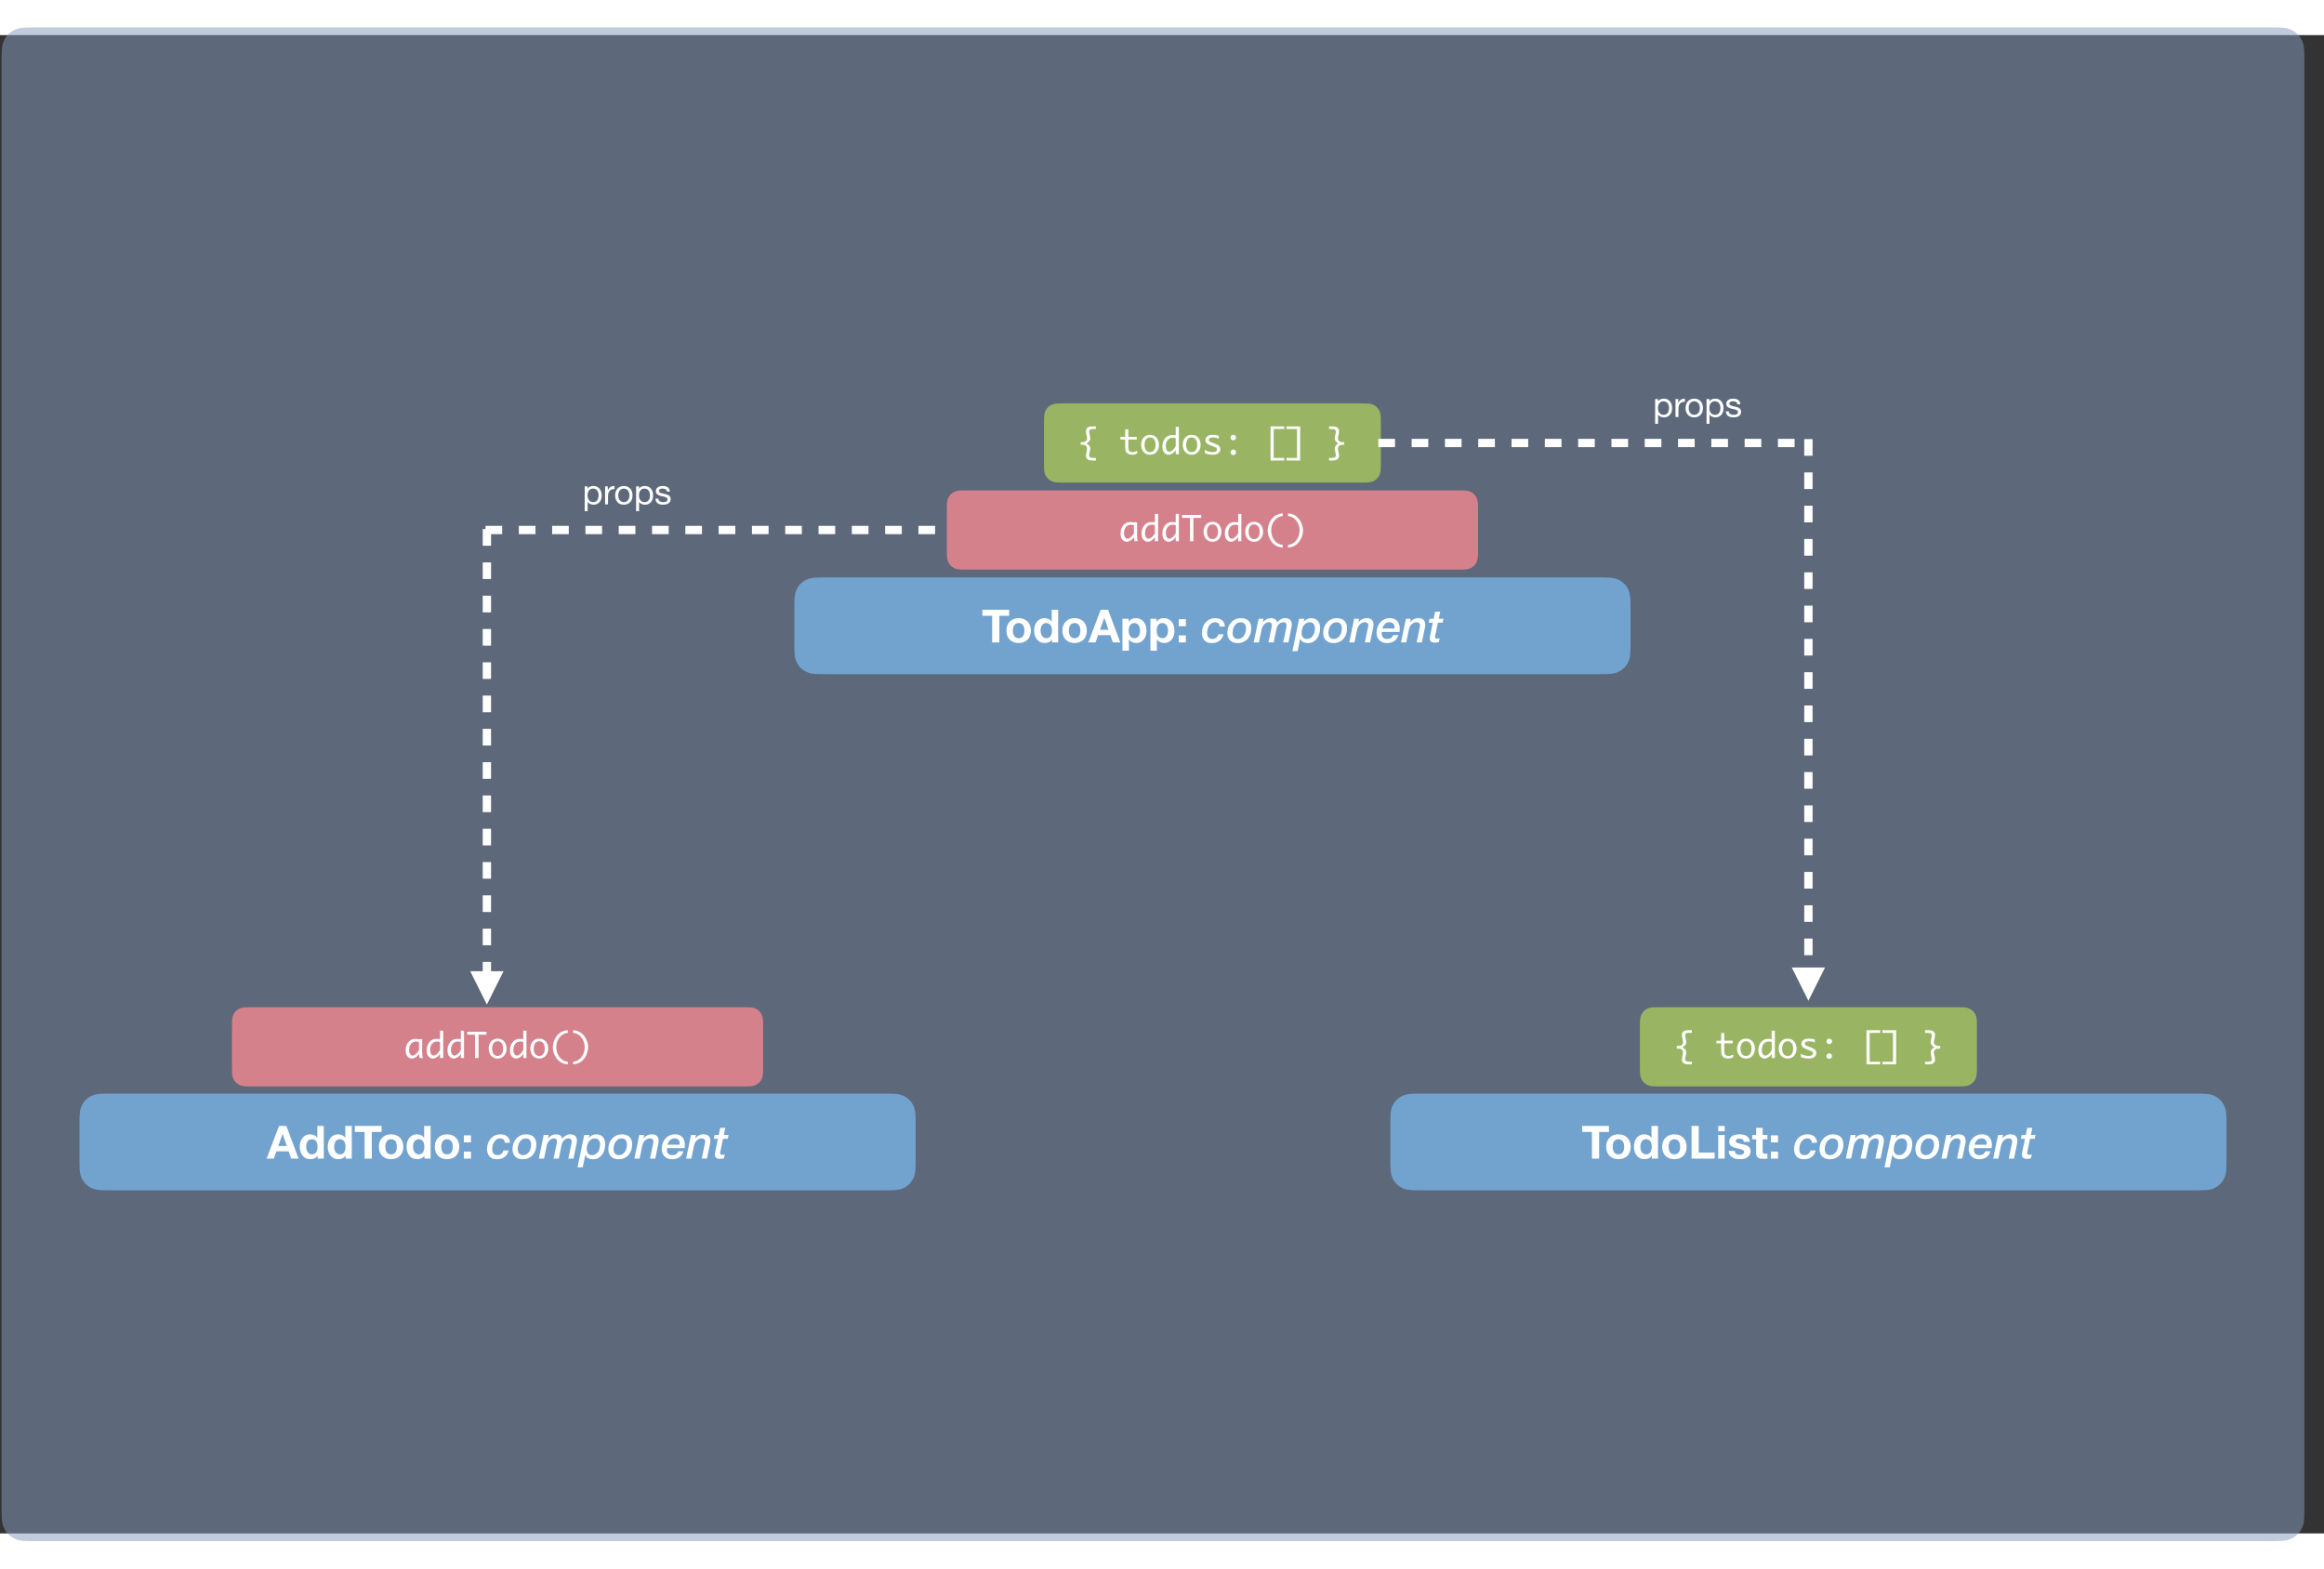 <svg xmlns="http://www.w3.org/2000/svg" xmlns:xlink="http://www.w3.org/1999/xlink" width="1600" height="1080" viewBox="0 0 1675 1080"><rect x="0" y="0" width="1675" height="1080" fill="#333333" stroke="none"/><defs><g><symbol overflow="visible" id="glyph0-0"><path style="stroke:none" d="M12.906-20.031h-9.25V-3.141h9.25zm3-3V-.094H.562v-22.938zm0 0"/></symbol><symbol overflow="visible" id="glyph0-1"><path style="stroke:none" d="M8.219-9.109 11.281-17.75h.078l2.969 8.641zm.5-14.453L-.203.0h5.219l1.844-5.25h8.812L17.453.0H22.844l-8.812-23.562zm0 0"/></symbol><symbol overflow="visible" id="glyph0-2"><path style="stroke:none" d="M13.891-8.578C13.891-7.879 13.82-7.195 13.688-6.531 13.562-5.875 13.34-5.285 13.031-4.766 12.727-4.254 12.316-3.84 11.797-3.531 11.273-3.219 10.629-3.062 9.859-3.062 9.141-3.062 8.52-3.223 8-3.547 7.488-3.867 7.059-4.285 6.719-4.797 6.375-5.316 6.121-5.906 5.969-6.562 5.812-7.227 5.734-7.891 5.734-8.547 5.734-9.254 5.805-9.93 5.953-10.578 6.098-11.223 6.328-11.797 6.641-12.297 6.961-12.805 7.391-13.211 7.922-13.516 8.449-13.824 9.098-13.984 9.859-13.984 10.629-13.984 11.27-13.824 11.781-13.516 12.289-13.211 12.703-12.809 13.016-12.312 13.336-11.82 13.562-11.254 13.688-10.609 13.82-9.961 13.891-9.285 13.891-8.578zm.062 6.406V0H18.406V-23.562H13.734v8.578H13.656C13.133-15.816 12.414-16.445 11.5-16.875 10.582-17.301 9.617-17.516 8.609-17.516 7.359-17.516 6.258-17.262 5.312-16.766 4.363-16.273 3.574-15.621 2.953-14.812 2.328-14 1.852-13.055 1.531-11.984 1.219-10.922 1.062-9.816 1.062-8.672c0 1.188.156 2.336.469 3.438C1.852-4.141 2.328-3.168 2.953-2.328 3.574-1.484 4.375-.809 5.344-.312 6.309.176 7.438.422 8.719.422 9.832.422 10.832.215 11.719-.188 12.613-.59 13.336-1.254 13.891-2.172zm0 0"/></symbol><symbol overflow="visible" id="glyph0-3"><path style="stroke:none" d="M7.484-19.203V0h5.188V-19.203h7.062V-23.562H.422v4.359zm0 0"/></symbol><symbol overflow="visible" id="glyph0-4"><path style="stroke:none" d="M5.938-8.516C5.938-9.191 6.004-9.859 6.141-10.516 6.273-11.18 6.5-11.766 6.812-12.266 7.133-12.773 7.555-13.188 8.078-13.5 8.605-13.82 9.27-13.984 10.062-13.984 10.852-13.984 11.52-13.82 12.062-13.5 12.602-13.188 13.031-12.773 13.344-12.266c.32.5.547 1.086.672 1.75C14.148-9.859 14.219-9.191 14.219-8.516 14.219-7.828 14.148-7.16 14.016-6.516 13.891-5.867 13.664-5.285 13.344-4.766 13.031-4.254 12.602-3.84 12.062-3.531 11.52-3.219 10.852-3.062 10.062-3.062 9.27-3.062 8.605-3.219 8.078-3.531 7.555-3.84 7.133-4.254 6.812-4.766 6.5-5.285 6.273-5.867 6.141-6.516 6.004-7.16 5.938-7.828 5.938-8.516zm-4.688.0C1.25-7.148 1.457-5.914 1.875-4.812 2.301-3.719 2.895-2.777 3.656-2 4.426-1.219 5.348-.617 6.422-.203 7.504.211 8.719.422 10.062.422 11.402.422 12.617.211 13.703-.203 14.793-.617 15.727-1.219 16.5-2 17.27-2.777 17.863-3.719 18.281-4.812 18.695-5.914 18.906-7.148 18.906-8.516 18.906-9.879 18.695-11.113 18.281-12.219 17.863-13.332 17.27-14.281 16.5-15.062 15.727-15.84 14.793-16.445 13.703-16.875 12.617-17.301 11.402-17.516 10.062-17.516 8.719-17.516 7.504-17.301 6.422-16.875 5.348-16.445 4.426-15.84 3.656-15.062 2.895-14.281 2.301-13.332 1.875-12.219 1.457-11.113 1.25-9.879 1.25-8.516zm0 0"/></symbol><symbol overflow="visible" id="glyph0-5"><path style="stroke:none" d="M7.188-11.688v-5.078H2.016V-11.688zM2.016-5.078V0H7.188V-5.078zm0 0"/></symbol><symbol overflow="visible" id="glyph0-6"><path style="stroke:none"/></symbol><symbol overflow="visible" id="glyph0-7"><path style="stroke:none" d="M10.391-3.062C9.641-3.062 8.996-3.219 8.469-3.531 7.945-3.84 7.523-4.242 7.203-4.734 6.891-5.23 6.66-5.812 6.516-6.469 6.367-7.121 6.297-7.797 6.297-8.484 6.297-9.18 6.363-9.859 6.5-10.516 6.633-11.18 6.859-11.766 7.172-12.266 7.492-12.773 7.91-13.188 8.422-13.5 8.941-13.82 9.586-13.984 10.359-13.984 11.105-13.984 11.738-13.82 12.25-13.5 12.77-13.188 13.195-12.77 13.531-12.25 13.863-11.738 14.098-11.148 14.234-10.484 14.379-9.828 14.453-9.16 14.453-8.484 14.453-7.797 14.383-7.121 14.25-6.469 14.125-5.812 13.898-5.23 13.578-4.734 13.254-4.242 12.832-3.84 12.312-3.531 11.801-3.219 11.16-3.062 10.391-3.062zm-8.609-14V5.969h4.688V-2.109h.062C7.102-1.273 7.832-.645 8.719-.219 9.613.207 10.594.422 11.656.422 12.902.422 13.992.18 14.922-.297 15.855-.773 16.641-1.422 17.266-2.234 17.898-3.055 18.367-3.992 18.672-5.047 18.98-6.105 19.141-7.207 19.141-8.344 19.141-9.551 18.98-10.711 18.672-11.828 18.367-12.941 17.895-13.914 17.25-14.75 16.613-15.582 15.809-16.25 14.844-16.75 13.875-17.258 12.723-17.516 11.391-17.516 10.328-17.516 9.352-17.305 8.469-16.891 7.594-16.473 6.867-15.805 6.297-14.891h-.062V-17.062zm0 0"/></symbol><symbol overflow="visible" id="glyph0-8"><path style="stroke:none" d="M2.281-23.562V0H18.938V-4.359H7.453V-23.562zm0 0"/></symbol><symbol overflow="visible" id="glyph0-9"><path style="stroke:none" d="M6.594-19.703V-23.562H1.906v3.859zM1.906-17.062V0h4.688V-17.062zm0 0"/></symbol><symbol overflow="visible" id="glyph0-10"><path style="stroke:none" d="M5.406-5.547H.953C.992-4.398 1.25-3.445 1.719-2.688 2.195-1.926 2.805-1.316 3.547-.859 4.285-.398 5.125-.07 6.062.125 7.008.32 7.977.422 8.969.422 9.934.422 10.891.324 11.828.141 12.762-.035 13.594-.352 14.312-.812 15.039-1.277 15.629-1.895 16.078-2.656 16.535-3.414 16.766-4.359 16.766-5.484 16.766-6.273 16.605-6.938 16.297-7.469 15.992-8.008 15.586-8.461 15.078-8.828 14.578-9.191 13.996-9.484 13.344-9.703 12.695-9.918 12.035-10.109 11.359-10.266 10.691-10.418 10.039-10.562 9.406-10.688 8.77-10.82 8.199-10.973 7.703-11.141 7.211-11.305 6.809-11.52 6.5-11.781 6.188-12.039 6.031-12.379 6.031-12.797 6.031-13.148 6.117-13.43 6.297-13.641 6.473-13.848 6.688-14.004 6.938-14.109 7.195-14.223 7.477-14.297 7.781-14.328 8.09-14.367 8.379-14.391 8.641-14.391 9.48-14.391 10.211-14.227 10.828-13.906 11.441-13.594 11.781-12.98 11.844-12.078h4.453C16.211-13.129 15.941-14 15.484-14.688 15.035-15.383 14.465-15.941 13.781-16.359 13.102-16.785 12.324-17.082 11.453-17.25 10.586-17.426 9.695-17.516 8.781-17.516 7.852-17.516 6.945-17.43 6.062-17.266 5.188-17.109 4.395-16.824 3.688-16.422 2.988-16.016 2.426-15.457 2-14.75 1.57-14.039 1.359-13.137 1.359-12.047 1.359-11.297 1.508-10.66 1.812-10.141 2.121-9.629 2.531-9.199 3.031-8.859 3.539-8.516 4.117-8.238 4.766-8.031 5.41-7.82 6.078-7.637 6.766-7.484 8.43-7.141 9.734-6.789 10.672-6.438 11.605-6.082 12.078-5.551 12.078-4.844 12.078-4.426 11.977-4.082 11.781-3.812 11.582-3.539 11.332-3.32 11.031-3.156 10.738-2.988 10.41-2.863 10.047-2.781 9.68-2.707 9.336-2.672 9.016-2.672 8.547-2.672 8.098-2.723 7.672-2.828 7.242-2.941 6.863-3.113 6.531-3.344 6.195-3.582 5.926-3.879 5.719-4.234 5.508-4.598 5.406-5.035 5.406-5.547zm0 0"/></symbol><symbol overflow="visible" id="glyph0-11"><path style="stroke:none" d="M7.719-17.062v-5.109H3.031V-17.062H.203v3.141H3.031v10.062C3.031-3.004 3.172-2.309 3.453-1.781 3.742-1.25 4.133-.836 4.625-.547 5.121-.266 5.695-.074 6.344.016 6.996.117 7.691.172 8.422.172 8.879.172 9.348.152 9.828.125 10.316.102 10.758.059 11.156.0V-3.625C10.938-3.582 10.699-3.551 10.453-3.531 10.211-3.508 9.961-3.5 9.703-3.5 8.91-3.5 8.379-3.629 8.109-3.891 7.848-4.16 7.719-4.691 7.719-5.484v-8.438h3.438V-17.062zm0 0"/></symbol><symbol overflow="visible" id="glyph1-0"><path style="stroke:none" d="M7.328-3.859v-2.219h1.844v2.219zm.094-3.859-.062-.562C7.359-9.508 7.5-10.398 7.781-10.953 7.934-11.242 8.133-11.547 8.375-11.859 8.621-12.18 8.938-12.531 9.312-12.906 9.652-13.227 9.938-13.516 10.156-13.766 10.383-14.023 10.551-14.258 10.656-14.469 10.77-14.676 10.848-14.875 10.891-15.062 10.93-15.246 10.953-15.441 10.953-15.641 10.953-16.43 10.699-17.098 10.203-17.641 9.711-18.18 9.129-18.453 8.453-18.453 7.766-18.453 7.168-18.207 6.672-17.719 6.18-17.238 5.867-16.434 5.734-15.312L4.094-15.578C4.246-17.16 4.734-18.305 5.547-19.016 6.355-19.73 7.359-20.094 8.547-20.094 9.73-20.094 10.711-19.699 11.484-18.922 12.254-18.141 12.641-17.09 12.641-15.781 12.641-15.07 12.496-14.426 12.219-13.844 11.945-13.258 11.395-12.582 10.562-11.812 9.75-11.082 9.273-10.508 9.141-10.094 9.004-9.656 8.938-8.863 8.938-7.719zM15.25-1.656V-22.016H1.656V-1.656zM16.891-23.688V0H0V-23.688zm0 0"/></symbol><symbol overflow="visible" id="glyph1-1"><path style="stroke:none" d="M13.141-11.422C13.18-12.473 12.895-13.254 12.281-13.766 11.664-14.285 10.824-14.547 9.766-14.547 8.816-14.547 7.988-14.301 7.281-13.812 6.582-13.332 5.996-12.715 5.531-11.969 5.07-11.227 4.727-10.41 4.5-9.516 4.27-8.629 4.156-7.777 4.156-6.969 4.156-6.32 4.219-5.727 4.344-5.188 4.477-4.656 4.691-4.191 4.984-3.797 5.285-3.398 5.676-3.086 6.156-2.859 6.645-2.629 7.242-2.516 7.953-2.516 9.074-2.516 9.992-2.812 10.703-3.406 11.418-3.996 11.938-4.82 12.25-5.875H16C15.383-3.676 14.348-2.066 12.891-1.047 11.441-.035 9.586.469 7.328.469 6.203.469 5.207.289 4.344-.062 3.488-.414 2.77-.914 2.188-1.562 1.602-2.215 1.152-2.988.844-3.875.539-4.77.391-5.754.391-6.828.391-8.254.609-9.617 1.047-10.922 1.492-12.223 2.133-13.363 2.969-14.344 3.801-15.32 4.816-16.094 6.016-16.656 7.223-17.227 8.582-17.516 10.094-17.516 11.039-17.516 11.93-17.383 12.766-17.125 13.605-16.863 14.336-16.477 14.953-15.969 15.566-15.469 16.047-14.832 16.391-14.062 16.742-13.289 16.91-12.41 16.891-11.422zm0 0"/></symbol><symbol overflow="visible" id="glyph1-2"><path style="stroke:none" d="M9.906-14.547C8.938-14.547 8.09-14.301 7.375-13.812 6.656-13.332 6.051-12.723 5.562-11.984 5.082-11.254 4.727-10.434 4.5-9.531 4.27-8.633 4.156-7.754 4.156-6.891c0 1.25.312 2.293.938 3.125C5.715-2.93 6.711-2.516 8.078-2.516 9.043-2.516 9.891-2.75 10.609-3.219 11.324-3.684 11.926-4.289 12.406-5.031 12.895-5.77 13.254-6.594 13.484-7.5 13.711-8.414 13.828-9.301 13.828-10.156 13.828-11.414 13.512-12.461 12.891-13.297 12.266-14.129 11.27-14.547 9.906-14.547zM7.859.469C5.484.469 3.645-.176 2.344-1.469 1.039-2.758.391-4.602.391-7 .391-8.402.617-9.738 1.078-11 1.543-12.27 2.203-13.391 3.047-14.359 3.898-15.324 4.926-16.094 6.125-16.656 7.32-17.227 8.656-17.516 10.125-17.516 12.496-17.516 14.336-16.895 15.641-15.656 16.941-14.414 17.594-12.598 17.594-10.203 17.594-8.703 17.367-7.301 16.922-6 16.484-4.707 15.84-3.582 15-2.625 14.156-1.664 13.129-.91 11.922-.359 10.723.191 9.367.469 7.859.469zm0 0"/></symbol><symbol overflow="visible" id="glyph1-3"><path style="stroke:none" d="M3.328-17.062h3.562L6.406-14.656l.062.062C7.176-15.508 8.031-16.223 9.031-16.734 10.027-17.254 11.125-17.516 12.312-17.516 13.363-17.516 14.285-17.289 15.078-16.844 15.867-16.395 16.383-15.605 16.625-14.484 17.395-15.367 18.254-16.094 19.203-16.656 20.148-17.227 21.219-17.516 22.406-17.516 24.051-17.516 25.27-17.105 26.062-16.297 26.863-15.484 27.266-14.383 27.266-13 27.266-12.695 27.23-12.348 27.172-11.953 27.117-11.555 27.059-11.199 27-10.891L24.812.0H21.047l2.125-10.094C23.211-10.289 23.27-10.57 23.344-10.938 23.426-11.301 23.477-11.691 23.5-12.109 23.5-12.398 23.465-12.691 23.406-12.984 23.352-13.285 23.238-13.551 23.062-13.781 22.883-14.008 22.637-14.191 22.328-14.328 22.023-14.473 21.633-14.547 21.156-14.547 20.426-14.547 19.777-14.395 19.219-14.094 18.656-13.801 18.168-13.43 17.766-12.984 17.359-12.535 17.027-12.039 16.781-11.5 16.531-10.957 16.355-10.445 16.266-9.969L14.188.0H10.422L12.375-9.375C12.457-9.809 12.562-10.305 12.688-10.859 12.809-11.41 12.875-11.938 12.875-12.438 12.875-13.008 12.723-13.504 12.422-13.922 12.129-14.336 11.586-14.547 10.797-14.547 10.066-14.547 9.441-14.414 8.922-14.156 8.41-13.895 7.965-13.574 7.594-13.203 7.219-12.828 6.832-12.348 6.438-11.766 6.039-11.18 5.762-10.543 5.609-9.859L3.562.0H-.203zm0 0"/></symbol><symbol overflow="visible" id="glyph1-4"><path style="stroke:none" d="M4.984-6.891C4.984-6.273 5.051-5.699 5.188-5.172 5.332-4.648 5.551-4.191 5.844-3.797 6.145-3.398 6.535-3.086 7.016-2.859 7.504-2.629 8.082-2.516 8.75-2.516 9.758-2.516 10.629-2.738 11.359-3.188 12.098-3.633 12.703-4.219 13.172-4.938 13.648-5.664 14.004-6.484 14.234-7.391 14.473-8.293 14.594-9.195 14.594-10.094 14.594-10.707 14.52-11.285 14.375-11.828 14.227-12.367 13.996-12.844 13.688-13.25 13.383-13.652 12.992-13.973 12.516-14.203 12.047-14.43 11.48-14.547 10.828-14.547 9.816-14.547 8.941-14.316 8.203-13.859 7.461-13.398 6.852-12.801 6.375-12.062 5.906-11.32 5.555-10.492 5.328-9.578 5.098-8.672 4.984-7.773 4.984-6.891zM3.203-17.062H6.938l-.5 2.172L6.5-14.812C7.09-15.676 7.875-16.344 8.844-16.812 9.809-17.277 10.82-17.516 11.875-17.516 12.934-17.516 13.875-17.336 14.688-16.984 15.496-16.641 16.172-16.152 16.703-15.531 17.242-14.906 17.648-14.152 17.922-13.281 18.199-12.414 18.344-11.477 18.344-10.469 18.344-9.164 18.164-7.855 17.812-6.547 17.469-5.242 16.93-4.07 16.203-3.031 15.473-2 14.555-1.152 13.453-.5 12.359.145 11.074.469 9.609.469 8.348.469 7.23.254 6.266-.172 5.297-.605 4.551-1.43 4.031-2.641H3.953l-1.844 8.938H-1.656zm0 0"/></symbol><symbol overflow="visible" id="glyph1-5"><path style="stroke:none" d="M3.141-17.062h3.531l-.531 2.469.062.078C6.887-15.461 7.742-16.195 8.766-16.719 9.785-17.246 10.891-17.516 12.078-17.516 13.793-17.516 15.055-17.105 15.859-16.297 16.66-15.484 17.062-14.383 17.062-13 17.062-12.695 17.051-12.348 17.031-11.953 17.008-11.555 16.961-11.199 16.891-10.891L14.625.0H10.859L13.031-10.531C13.102-10.809 13.164-11.082 13.219-11.344 13.27-11.613 13.297-11.867 13.297-12.109 13.297-12.242 13.289-12.445 13.281-12.719 13.27-12.996 13.184-13.273 13.031-13.547 12.875-13.816 12.613-14.051 12.25-14.25 11.895-14.445 11.371-14.547 10.688-14.547 9.938-14.547 9.27-14.383 8.688-14.062 8.113-13.75 7.59-13.363 7.125-12.906 6.688-12.469 6.305-11.918 5.984-11.266 5.672-10.617 5.434-9.941 5.281-9.234L3.359.0h-3.75zm0 0"/></symbol><symbol overflow="visible" id="glyph1-6"><path style="stroke:none" d="M13.266-10.031C13.285-10.145 13.297-10.238 13.297-10.312c0-.07.0-.156.0-.25v-.531C13.297-12.102 12.977-12.93 12.344-13.578 11.707-14.223 10.824-14.547 9.703-14.547 8.297-14.547 7.168-14.121 6.328-13.281 5.492-12.438 4.887-11.352 4.516-10.031zM16-5.281C15.406-3.281 14.402-1.82 13-.906 11.594.008 9.852.469 7.781.469 6.707.469 5.711.293 4.797-.047 3.891-.387 3.102-.883 2.438-1.531 1.781-2.184 1.262-2.969.891-3.875.516-4.789.328-5.832.328-7 .328-8.309.535-9.594.953-10.844 1.367-12.102 1.977-13.227 2.781-14.219 3.59-15.207 4.586-16.004 5.766-16.609 6.941-17.211 8.285-17.516 9.797-17.516 11.316-17.516 12.551-17.258 13.5-16.75 14.445-16.25 15.18-15.613 15.703-14.844 16.23-14.07 16.594-13.223 16.781-12.297 16.965-11.379 17.062-10.504 17.062-9.672 17.062-9.254 17.035-8.867 16.984-8.516 16.941-8.16 16.898-7.84 16.859-7.562H4.156C4.133-7.445 4.117-7.34 4.109-7.25 4.098-7.164 4.094-7.082 4.094-7v.531c0 1.188.312 2.148.938 2.875C5.652-2.875 6.695-2.516 8.156-2.516 9.164-2.516 10.031-2.742 10.75-3.203 11.477-3.66 11.977-4.352 12.25-5.281zm0 0"/></symbol><symbol overflow="visible" id="glyph1-7"><path style="stroke:none" d="M5.25-22.172H8.906L7.859-17.062H11.25L10.656-14.25H7.266l-1.75 8.344C5.422-5.531 5.34-5.176 5.281-4.844 5.219-4.52 5.188-4.258 5.188-4.062c0 .375.078.68.234.906C5.586-2.926 5.957-2.812 6.531-2.812 6.82-2.812 7.133-2.816 7.469-2.828 7.809-2.836 8.172-2.883 8.547-2.969l-.625 2.766C7.43-.086 6.91.0 6.359.062 5.816.133 5.301.172 4.812.172 4.133.172 3.57.082 3.125-.094 2.688-.27 2.34-.504 2.094-.797 1.844-1.098 1.664-1.441 1.562-1.828 1.469-2.211 1.422-2.602 1.422-3 1.422-3.332 1.445-3.695 1.5-4.094 1.551-4.488 1.602-4.766 1.656-4.922L3.594-14.25H.625l.594-2.812H4.188zm0 0"/></symbol><symbol overflow="visible" id="glyph2-0"><path style="stroke:none" d="M10.703.0H1.797V-18.953h8.906zM8.875-17.109H3.625v15.281h5.25zm0 0"/></symbol><symbol overflow="visible" id="glyph2-1"><path style="stroke:none" d="M10.859-3.062C10.16-1.926 9.32-1.066 8.344-.484 7.375.086 6.48.375 5.672.375 4.535.375 3.512-.113 2.609-1.094 1.703-2.082 1.25-3.578 1.25-5.578 1.25-7.16 1.547-8.57 2.141-9.812 2.742-11.051 3.551-12.031 4.562-12.75 5.57-13.465 6.82-13.828 8.312-13.828 8.738-13.828 9.391-13.785 10.266-13.703 10.398-13.68 10.598-13.66 10.859-13.641h2.281V-4C13.141-2.352 13.305-1.02 13.641.0H11.281C11.102-.746 10.961-1.77 10.859-3.062zm0-2.703v-5.844C10.047-11.816 9.293-11.922 8.609-11.922 7.203-11.922 6.035-11.379 5.109-10.297 4.18-9.211 3.719-7.742 3.719-5.891c0 1.355.25 2.379.75 3.062C4.977-2.141 5.562-1.797 6.219-1.797 6.926-1.797 7.707-2.148 8.562-2.859 9.414-3.574 10.18-4.547 10.859-5.766zm0 0"/></symbol><symbol overflow="visible" id="glyph2-2"><path style="stroke:none" d="M11-3.062C10.312-1.926 9.477-1.066 8.5-.484 7.531.086 6.637.375 5.828.375 4.68.375 3.652-.113 2.75-1.094 1.844-2.082 1.391-3.578 1.391-5.578 1.391-7.16 1.691-8.57 2.297-9.812 2.898-11.051 3.703-12.031 4.703-12.75 5.711-13.465 6.961-13.828 8.453-13.828 8.887-13.828 9.539-13.785 10.406-13.703 10.539-13.68 10.738-13.66 11-13.641v-6.062h2.281V0H11zm0-2.703v-5.844C10.195-11.816 9.445-11.922 8.75-11.922 7.352-11.922 6.184-11.379 5.25-10.297 4.32-9.211 3.859-7.742 3.859-5.891 3.859-4.535 4.113-3.512 4.625-2.828 5.133-2.141 5.711-1.797 6.359-1.797 7.066-1.797 7.848-2.148 8.703-2.859 9.555-3.574 10.32-4.547 11-5.766zm0 0"/></symbol><symbol overflow="visible" id="glyph2-3"><path style="stroke:none" d="M6.266.0V-16.859H.594v-2.094H14.422v2.094h-5.688V0zm0 0"/></symbol><symbol overflow="visible" id="glyph2-4"><path style="stroke:none" d="M7.5.375C5.551.375 3.988-.305 2.812-1.672 1.645-3.035 1.062-4.754 1.062-6.828 1.062-8.898 1.645-10.613 2.812-11.969 3.988-13.332 5.551-14.016 7.5-14.016 9.445-14.016 11.004-13.332 12.172-11.969 13.348-10.613 13.938-8.898 13.938-6.828 13.938-4.754 13.348-3.035 12.172-1.672 11.004-.305 9.445.375 7.5.375zm0-1.891C8.715-1.516 9.68-1.984 10.391-2.922 11.105-3.867 11.469-5.172 11.469-6.828 11.469-8.473 11.105-9.766 10.391-10.703 9.68-11.648 8.715-12.125 7.5-12.125 6.281-12.125 5.309-11.648 4.594-10.703 3.883-9.766 3.531-8.473 3.531-6.828 3.531-5.172 3.883-3.867 4.594-2.922 5.309-1.984 6.281-1.516 7.5-1.516zm0 0"/></symbol><symbol overflow="visible" id="glyph2-5"><path style="stroke:none" d="M13.094 4.547C10.832 4.398 8.926 3.758 7.375 2.625 5.832 1.488 4.598-.039 3.672-1.969 2.754-3.895 2.297-5.828 2.297-7.766 2.297-9.699 2.754-11.633 3.672-13.562 4.598-15.488 5.832-17.02 7.375-18.156 8.926-19.289 10.832-19.93 13.094-20.078v1.906C11.383-18.016 9.914-17.441 8.688-16.453 7.469-15.473 6.508-14.215 5.812-12.688 5.113-11.156 4.766-9.512 4.766-7.766 4.766-6.016 5.113-4.371 5.812-2.844 6.508-1.312 7.469-.055 8.688.922 9.914 1.91 11.383 2.488 13.094 2.656zm0 0"/></symbol><symbol overflow="visible" id="glyph2-6"><path style="stroke:none" d="M1.922-20.078C4.168-19.93 6.066-19.289 7.609-18.156 9.16-17.02 10.395-15.488 11.312-13.562 12.238-11.633 12.703-9.699 12.703-7.766 12.703-5.828 12.238-3.895 11.312-1.969 10.395-.039 9.16 1.488 7.609 2.625 6.066 3.758 4.168 4.398 1.922 4.547V2.656C3.617 2.488 5.078 1.91 6.297.922 7.523-.055 8.488-1.312 9.188-2.844 9.895-4.371 10.25-6.016 10.25-7.766 10.25-9.512 9.895-11.156 9.188-12.688 8.488-14.215 7.523-15.473 6.297-16.453 5.078-17.441 3.617-18.016 1.922-18.172zm0 0"/></symbol><symbol overflow="visible" id="glyph2-7"><path style="stroke:none" d="M6.672-7.766C7.43-7.367 7.988-6.977 8.344-6.594 8.695-6.207 8.961-5.809 9.141-5.406 9.316-5.008 9.406-4.551 9.406-4.031 9.406-3.562 9.32-2.949 9.156-2.203L8.844-.812C8.688-.062 8.609.492 8.609.859 8.609 1.355 8.801 1.781 9.188 2.125 9.57 2.477 10.367 2.656 11.578 2.656H13.469V4.547H11.547C9.316 4.547 7.879 4.184 7.234 3.469 6.598 2.75 6.281 1.934 6.281 1.031 6.281.551 6.336.035 6.453-.516l.219-.969.219-1.062.141-.656C7.082-3.504 7.109-3.797 7.109-4.078 7.109-4.836 6.852-5.484 6.344-6.016 5.844-6.555 4.945-6.828 3.656-6.828H2.578V-8.719H3.656C4.926-8.719 5.816-8.977 6.328-9.5 6.848-10.027 7.109-10.691 7.109-11.484 7.109-11.773 7.082-12.062 7.031-12.344l-.141-.625-.219-1.062-.219-.984C6.336-15.574 6.281-16.098 6.281-16.578 6.281-17.473 6.598-18.281 7.234-19 7.879-19.715 9.316-20.078 11.547-20.078H13.469v1.906H11.578C10.379-18.172 9.582-17.996 9.188-17.656 8.801-17.312 8.609-16.883 8.609-16.375 8.609-16.02 8.688-15.461 8.844-14.703l.312 1.391C9.32-12.562 9.406-11.957 9.406-11.5 9.406-10.977 9.316-10.512 9.141-10.109 8.961-9.711 8.695-9.32 8.344-8.938 7.988-8.551 7.43-8.16 6.672-7.766zm0 0"/></symbol><symbol overflow="visible" id="glyph2-8"><path style="stroke:none"/></symbol><symbol overflow="visible" id="glyph2-9"><path style="stroke:none" d="M13.297-.547C12.223-.098 11.445.164 10.969.25 10.488.332 10.023.375 9.578.375 8.629.375 7.758.191 6.969-.172 6.176-.535 5.574-1.078 5.172-1.797 4.773-2.512 4.578-3.617 4.578-5.109v-5.5H1.172V-12.5h3.406V-18H6.844v5.5h6.078v1.891H6.844V-5.156C6.844-4.051 6.973-3.273 7.234-2.828 7.492-2.379 7.844-2.043 8.281-1.828 8.715-1.617 9.234-1.516 9.828-1.516c1.09.0 2.25-.344 3.469-1.031zm0 0"/></symbol><symbol overflow="visible" id="glyph2-10"><path style="stroke:none" d="M2.047-.719V-3.125C2.961-2.531 3.926-2.113 4.938-1.875 5.957-1.633 6.82-1.516 7.531-1.516 8.676-1.516 9.5-1.695 10-2.062 10.508-2.434 10.766-2.898 10.766-3.453 10.766-3.816 10.645-4.129 10.406-4.391 10.176-4.648 9.59-4.973 8.656-5.359l-.781-.312-1.578-.625C4.609-6.949 3.539-7.562 3.094-8.125 2.645-8.676 2.422-9.352 2.422-10.156 2.422-11.277 2.852-12.203 3.719-12.922 4.59-13.648 6.004-14.016 7.953-14.016 9.398-14.016 10.773-13.801 12.078-13.375v2.062C10.586-11.852 9.18-12.125 7.859-12.125 6.898-12.125 6.148-11.949 5.609-11.609 5.066-11.273 4.797-10.855 4.797-10.359 4.797-9.867 5.031-9.477 5.5-9.188 5.965-8.883 6.727-8.543 7.781-8.172l1.531.562C10.715-7.098 11.707-6.539 12.281-5.938 12.852-5.332 13.141-4.574 13.141-3.672c0 1.18-.461 2.148-1.375 2.906C10.859-.004 9.41.375 7.422.375 5.68.375 3.887.008 2.047-.719zm0 0"/></symbol><symbol overflow="visible" id="glyph2-11"><path style="stroke:none" d="M7.5.578C6.945.578 6.473.383 6.078.0 5.691-.395 5.5-.867 5.5-1.422 5.5-1.973 5.695-2.441 6.094-2.828 6.488-3.211 6.957-3.406 7.5-3.406 8.027-3.406 8.492-3.211 8.891-2.828 9.285-2.441 9.484-1.973 9.484-1.422 9.484-.867 9.285-.395 8.891.0 8.504.383 8.039.578 7.5.578zm0-10.609C6.945-10.031 6.473-10.223 6.078-10.609 5.691-11.004 5.5-11.477 5.5-12.031 5.5-12.582 5.695-13.051 6.094-13.438 6.488-13.82 6.957-14.016 7.5-14.016 8.027-14.016 8.492-13.82 8.891-13.438 9.285-13.051 9.484-12.582 9.484-12.031 9.484-11.477 9.285-11.004 8.891-10.609 8.504-10.223 8.039-10.031 7.5-10.031zm0 0"/></symbol><symbol overflow="visible" id="glyph2-12"><path style="stroke:none" d="M4.328 4.547v-24.625H14.188v1.906H6.609V2.656H14.188V4.547zm0 0"/></symbol><symbol overflow="visible" id="glyph2-13"><path style="stroke:none" d="M10.672-20.078v24.625H.812V2.656H8.406V-18.172H.812v-1.906zm0 0"/></symbol><symbol overflow="visible" id="glyph2-14"><path style="stroke:none" d="M8.328-7.766C7.566-8.16 7.008-8.551 6.656-8.938 6.301-9.32 6.035-9.711 5.859-10.109 5.691-10.512 5.609-10.977 5.609-11.5c0-.457.078-1.062.234-1.812l.312-1.391C6.309-15.461 6.391-16.023 6.391-16.391 6.391-16.887 6.195-17.312 5.812-17.656 5.426-17.996 4.633-18.172 3.438-18.172H1.531v-1.906H3.453C5.68-20.078 7.117-19.715 7.766-19 8.41-18.281 8.734-17.473 8.734-16.578 8.734-16.086 8.668-15.566 8.547-15.016l-.219.984L8.125-12.969l-.156.625C7.914-12.031 7.891-11.73 7.891-11.453c0 .75.25 1.398.75 1.938C9.148-8.984 10.051-8.719 11.344-8.719h1.078v1.891H11.344C10.07-6.828 9.176-6.555 8.656-6.016 8.145-5.484 7.891-4.824 7.891-4.047 7.891-3.754 7.914-3.473 7.969-3.203l.156.656.203 1.062.219.969C8.668.043 8.734.566 8.734 1.047 8.734 1.949 8.41 2.758 7.766 3.469 7.117 4.184 5.68 4.547 3.453 4.547H1.531V2.656H3.438C4.633 2.656 5.426 2.477 5.812 2.125 6.195 1.781 6.391 1.355 6.391.859 6.391.492 6.309-.062 6.156-.812l-.312-1.391C5.688-2.949 5.609-3.562 5.609-4.031 5.609-4.551 5.691-5.008 5.859-5.406 6.035-5.809 6.301-6.207 6.656-6.594 7.008-6.977 7.566-7.367 8.328-7.766zm0 0"/></symbol><symbol overflow="visible" id="glyph3-0"><path style="stroke:none" d="M10.219-16.656H2.547V-1.172H10.219zM11.5-17.797V-.031H1.281V-17.797zm0 0"/></symbol><symbol overflow="visible" id="glyph3-1"><path style="stroke:none" d="M1.672-12.922V4.922h2.125V-1.719H3.844C4.082-1.344 4.367-1.023 4.703-.766 5.043-.504 5.41-.293 5.797-.141 6.18.004 6.566.109 6.953.172 7.348.242 7.707.281 8.031.281 9.008.281 9.867.102 10.609-.25 11.348-.602 11.961-1.082 12.453-1.688 12.949-2.289 13.32-3 13.562-3.812 13.801-4.633 13.922-5.504 13.922-6.422 13.922-7.336 13.793-8.203 13.547-9.016 13.297-9.836 12.926-10.562 12.438-11.188 11.945-11.809 11.324-12.305 10.578-12.672 9.836-13.035 8.965-13.219 7.969-13.219 7.07-13.219 6.246-13.055 5.5-12.734 4.75-12.41 4.195-11.887 3.844-11.172H3.797v-1.75zm10 6.344C11.672-5.941 11.602-5.32 11.469-4.719 11.344-4.125 11.129-3.59 10.828-3.125 10.523-2.656 10.129-2.277 9.641-2 9.148-1.719 8.535-1.578 7.797-1.578 7.066-1.578 6.441-1.711 5.922-1.984 5.41-2.262 4.988-2.629 4.656-3.078 4.332-3.523 4.09-4.047 3.938-4.641 3.789-5.23 3.719-5.844 3.719-6.469 3.719-7.07 3.789-7.664 3.938-8.25 4.082-8.832 4.312-9.352 4.625-9.812 4.934-10.27 5.344-10.641 5.844-10.922 6.34-11.199 6.953-11.344 7.672-11.344 8.355-11.344 8.953-11.207 9.453-10.938 9.961-10.676 10.379-10.32 10.703-9.875 11.035-9.426 11.281-8.91 11.438-8.328 11.59-7.754 11.672-7.168 11.672-6.578zm0 0"/></symbol><symbol overflow="visible" id="glyph3-2"><path style="stroke:none" d="M1.531-12.922V0h2.125V-5.75C3.656-6.582 3.738-7.316 3.906-7.953 4.07-8.598 4.336-9.145 4.703-9.594 5.066-10.051 5.547-10.395 6.141-10.625 6.742-10.852 7.473-10.969 8.328-10.969v-2.25C7.172-13.258 6.215-13.027 5.469-12.531 4.719-12.031 4.086-11.254 3.578-10.203H3.531v-2.719zm0 0"/></symbol><symbol overflow="visible" id="glyph3-3"><path style="stroke:none" d="M3.156-6.453C3.156-7.23 3.258-7.926 3.469-8.531 3.676-9.145 3.961-9.66 4.328-10.078 4.691-10.492 5.117-10.805 5.609-11.016 6.098-11.23 6.617-11.344 7.172-11.344 7.723-11.344 8.242-11.23 8.734-11.016 9.223-10.805 9.648-10.492 10.016-10.078 10.387-9.66 10.68-9.145 10.891-8.531 11.098-7.926 11.203-7.23 11.203-6.453 11.203-5.672 11.098-4.973 10.891-4.359 10.68-3.754 10.387-3.242 10.016-2.828 9.648-2.422 9.223-2.105 8.734-1.891 8.242-1.68 7.723-1.578 7.172-1.578 6.617-1.578 6.098-1.68 5.609-1.891 5.117-2.105 4.691-2.422 4.328-2.828 3.961-3.242 3.676-3.754 3.469-4.359 3.258-4.973 3.156-5.672 3.156-6.453zm-2.25.0C.906-5.504 1.035-4.617 1.297-3.797 1.566-2.984 1.969-2.27 2.5-1.656 3.027-1.051 3.688-.574 4.469-.234 5.258.105 6.16.281 7.172.281 8.199.281 9.102.105 9.875-.234 10.652-.574 11.312-1.051 11.844-1.656 12.383-2.27 12.785-2.984 13.047-3.797 13.316-4.617 13.453-5.504 13.453-6.453 13.453-7.398 13.316-8.285 13.047-9.109 12.785-9.93 12.383-10.645 11.844-11.25 11.312-11.863 10.652-12.344 9.875-12.688 9.102-13.039 8.199-13.219 7.172-13.219 6.16-13.219 5.258-13.039 4.469-12.688 3.688-12.344 3.027-11.863 2.5-11.25 1.969-10.645 1.566-9.93 1.297-9.109 1.035-8.285.906-7.398.906-6.453zm0 0"/></symbol><symbol overflow="visible" id="glyph3-4"><path style="stroke:none" d="M2.906-4.078H.781C.809-3.273.973-2.59 1.266-2.031 1.566-1.477 1.969-1.027 2.469-.688 2.965-.344 3.539-.098 4.188.047 4.84.199 5.531.281 6.25.281 6.895.281 7.547.215 8.203.094 8.867-.027 9.461-.25 9.984-.562 10.512-.883 10.941-1.301 11.266-1.812 11.586-2.332 11.75-2.988 11.75-3.781 11.75-4.395 11.629-4.91 11.391-5.328 11.148-5.742 10.832-6.086 10.438-6.359 10.039-6.637 9.586-6.863 9.078-7.031 8.578-7.195 8.059-7.336 7.531-7.453 7.031-7.566 6.527-7.676 6.031-7.781 5.531-7.895 5.074-8.031 4.672-8.188 4.273-8.34 3.945-8.539 3.688-8.781 3.426-9.027 3.297-9.336 3.297-9.703 3.297-10.035 3.379-10.305 3.547-10.516 3.711-10.723 3.926-10.891 4.188-11.016 4.457-11.137 4.754-11.223 5.078-11.266 5.41-11.316 5.734-11.344 6.047-11.344 6.398-11.344 6.742-11.305 7.078-11.234 7.418-11.16 7.734-11.039 8.016-10.875 8.305-10.707 8.539-10.48 8.719-10.203 8.902-9.93 9.016-9.586 9.047-9.172h2.125C11.117-9.949 10.949-10.602 10.672-11.125 10.391-11.652 10.008-12.07 9.531-12.375 9.062-12.684 8.512-12.906 7.891-13.031 7.273-13.152 6.602-13.219 5.875-13.219 5.312-13.219 4.738-13.145 4.156-13 3.582-12.863 3.066-12.648 2.609-12.359 2.148-12.066 1.773-11.684 1.484-11.219 1.191-10.758 1.047-10.199 1.047-9.547 1.047-8.711 1.254-8.059 1.672-7.594 2.086-7.133 2.609-6.773 3.234-6.516 3.855-6.254 4.535-6.051 5.266-5.906 6.004-5.77 6.688-5.613 7.312-5.438 7.934-5.258 8.457-5.027 8.875-4.75 9.289-4.469 9.5-4.051 9.5-3.5 9.5-3.102 9.398-2.773 9.203-2.516 9.004-2.254 8.746-2.055 8.438-1.922 8.125-1.785 7.785-1.691 7.422-1.641 7.055-1.598 6.707-1.578 6.375-1.578 5.938-1.578 5.512-1.617 5.109-1.703 4.703-1.785 4.336-1.922 4.016-2.109 3.691-2.305 3.426-2.566 3.219-2.891 3.02-3.211 2.914-3.609 2.906-4.078zm0 0"/></symbol></g><clipPath id="clip1"><path d="M347 355.07h7V681h-7zm0 0"/></clipPath><clipPath id="clip2"><path d="M348.949 353H685.75v7H348.949zm0 0"/></clipPath><clipPath id="clip3"><path d="M992.43 290H1302.922v7H992.43zm0 0"/></clipPath><clipPath id="clip4"><path d="M13e2 290.211h7V679h-7zm0 0"/></clipPath></defs><g id="surface1"><path style="stroke:none;fill-rule:nonzero;fill:#849abc;fill-opacity:.515" d="M26.852-5.555H1635.148C1642.699-5.555 1647.23-5.555 1650.25-4.293 1654.602-2.711 1658.031.719 1659.613 5.074 1660.875 8.094 1660.875 12.621 1660.875 20.172v1039.656C1660.875 1067.379 1660.875 1071.906 1659.613 1074.926 1658.031 1079.281 1654.602 1082.711 1650.25 1084.293 1647.23 1085.555 1642.699 1085.555 1635.148 1085.555H26.852C19.301 1085.555 14.77 1085.555 11.75 1084.293 7.398 1082.711 3.969 1079.281 2.383 1074.926 1.125 1071.906 1.125 1067.379 1.125 1059.828V20.172C1.125 12.621 1.125 8.094 2.383 5.074 3.969.719 7.398-2.711 11.75-4.293 14.77-5.555 19.301-5.555 26.852-5.555zm0 0"/><path style="stroke:none;fill-rule:nonzero;fill:#72a2ce;fill-opacity:1" d="M81.16 762.953H636.055C643.07 762.953 647.277 762.953 650.082 764.121 654.125 765.594 657.312 768.781 658.785 772.824 659.953 775.629 659.953 779.836 659.953 786.852V808.816C659.953 815.828 659.953 820.039 658.785 822.844 657.312 826.887 654.125 830.07 650.082 831.543 647.277 832.715 643.07 832.715 636.055 832.715H81.16c-7.012.0-11.219.0-14.023-1.172C63.09 830.07 59.906 826.887 58.434 822.844 57.262 820.039 57.262 815.828 57.262 808.816V786.852c0-7.016.0-11.223 1.172-14.027C59.906 768.781 63.09 765.594 67.137 764.121 69.941 762.953 74.148 762.953 81.16 762.953zm0 0"/><g style="fill:#fff;fill-opacity:1"><use xlink:href="#glyph0-1" x="192.366" y="809.834"/><use xlink:href="#glyph0-2" x="214.971" y="809.834"/><use xlink:href="#glyph0-2" x="235.134" y="809.834"/><use xlink:href="#glyph0-3" x="255.297" y="809.834"/></g><g style="fill:#fff;fill-opacity:1"><use xlink:href="#glyph0-4" x="271.797" y="809.834"/><use xlink:href="#glyph0-2" x="291.96" y="809.834"/><use xlink:href="#glyph0-4" x="312.123" y="809.834"/><use xlink:href="#glyph0-5" x="332.286" y="809.834"/><use xlink:href="#glyph0-6" x="341.46" y="809.834"/></g><g style="fill:#fff;fill-opacity:1"><use xlink:href="#glyph1-1" x="350.634" y="809.834"/><use xlink:href="#glyph1-2" x="368.982" y="809.834"/><use xlink:href="#glyph1-3" x="388.551" y="809.834"/><use xlink:href="#glyph1-4" x="417.888" y="809.834"/><use xlink:href="#glyph1-2" x="438.051" y="809.834"/><use xlink:href="#glyph1-5" x="457.62" y="809.834"/><use xlink:href="#glyph1-6" x="476.562" y="809.834"/><use xlink:href="#glyph1-5" x="494.91" y="809.834"/><use xlink:href="#glyph1-7" x="513.852" y="809.834"/></g><path style="stroke:none;fill-rule:nonzero;fill:#72a2ce;fill-opacity:1" d="M596.402 390.883h554.895c7.016.0 11.223.0 14.027 1.172C1169.367 393.527 1172.555 396.711 1174.023 400.754 1175.195 403.562 1175.195 407.77 1175.195 414.781V436.75c0 7.012.0 11.219-1.172 14.023C1172.555 454.816 1169.367 458.004 1165.324 459.477 1162.52 460.645 1158.312 460.645 1151.297 460.645H596.402C589.391 460.645 585.184 460.645 582.375 459.477 578.332 458.004 575.148 454.816 573.676 450.773 572.504 447.969 572.504 443.762 572.504 436.75V414.781c0-7.012.0-11.219 1.172-14.027C575.148 396.711 578.332 393.527 582.375 392.055 585.184 390.883 589.391 390.883 596.402 390.883zm0 0"/><g style="fill:#fff;fill-opacity:1"><use xlink:href="#glyph0-3" x="707.608" y="437.765"/></g><g style="fill:#fff;fill-opacity:1"><use xlink:href="#glyph0-4" x="724.108" y="437.765"/><use xlink:href="#glyph0-2" x="744.271" y="437.765"/><use xlink:href="#glyph0-4" x="764.434" y="437.765"/><use xlink:href="#glyph0-1" x="784.597" y="437.765"/><use xlink:href="#glyph0-7" x="807.202" y="437.765"/><use xlink:href="#glyph0-7" x="827.365" y="437.765"/><use xlink:href="#glyph0-5" x="847.528" y="437.765"/><use xlink:href="#glyph0-6" x="856.702" y="437.765"/></g><g style="fill:#fff;fill-opacity:1"><use xlink:href="#glyph1-1" x="865.876" y="437.765"/><use xlink:href="#glyph1-2" x="884.224" y="437.765"/><use xlink:href="#glyph1-3" x="903.793" y="437.765"/><use xlink:href="#glyph1-4" x="933.13" y="437.765"/><use xlink:href="#glyph1-2" x="953.293" y="437.765"/><use xlink:href="#glyph1-5" x="972.862" y="437.765"/><use xlink:href="#glyph1-6" x="991.804" y="437.765"/><use xlink:href="#glyph1-5" x="1010.152" y="437.765"/><use xlink:href="#glyph1-7" x="1029.094" y="437.765"/></g><path style="stroke:none;fill-rule:nonzero;fill:#72a2ce;fill-opacity:1" d="M1025.941 762.953H1580.84c7.012.0 11.219.0 14.023 1.168C1598.91 765.594 1602.094 768.781 1603.566 772.824 1604.738 775.629 1604.738 779.836 1604.738 786.852V808.816C1604.738 815.828 1604.738 820.039 1603.566 822.844 1602.094 826.887 1598.91 830.07 1594.863 831.543 1592.059 832.715 1587.852 832.715 1580.84 832.715H1025.941C1018.93 832.715 1014.723 832.715 1011.918 831.543 1007.875 830.07 1004.688 826.887 1003.215 822.844 1002.047 820.039 1002.047 815.828 1002.047 808.816V786.852C1002.047 779.836 1002.047 775.629 1003.215 772.824 1004.688 768.781 1007.875 765.594 1011.918 764.121 1014.723 762.953 1018.93 762.953 1025.941 762.953zm0 0"/><g style="fill:#fff;fill-opacity:1"><use xlink:href="#glyph0-3" x="1139.904" y="809.834"/></g><g style="fill:#fff;fill-opacity:1"><use xlink:href="#glyph0-4" x="1156.404" y="809.834"/><use xlink:href="#glyph0-2" x="1176.567" y="809.834"/><use xlink:href="#glyph0-4" x="1196.73" y="809.834"/><use xlink:href="#glyph0-8" x="1216.893" y="809.834"/><use xlink:href="#glyph0-9" x="1236.462" y="809.834"/><use xlink:href="#glyph0-10" x="1244.976" y="809.834"/><use xlink:href="#glyph0-11" x="1262.697" y="809.834"/><use xlink:href="#glyph0-5" x="1274.313" y="809.834"/><use xlink:href="#glyph0-6" x="1283.487" y="809.834"/></g><g style="fill:#fff;fill-opacity:1"><use xlink:href="#glyph1-1" x="1292.661" y="809.834"/><use xlink:href="#glyph1-2" x="1311.009" y="809.834"/><use xlink:href="#glyph1-3" x="1330.578" y="809.834"/><use xlink:href="#glyph1-4" x="1359.915" y="809.834"/><use xlink:href="#glyph1-2" x="1380.078" y="809.834"/><use xlink:href="#glyph1-5" x="1399.647" y="809.834"/><use xlink:href="#glyph1-6" x="1418.589" y="809.834"/><use xlink:href="#glyph1-5" x="1436.937" y="809.834"/><use xlink:href="#glyph1-7" x="1455.879" y="809.834"/></g><path style="stroke:none;fill-rule:nonzero;fill:#d5818c;fill-opacity:1" d="M697.316 328.16H1050.387C1054.758 328.16 1057.379 328.16 1059.129 328.891 1061.648 329.809 1063.633 331.793 1064.551 334.316 1065.281 336.062 1065.281 338.688 1065.281 343.059V370.379C1065.281 374.75 1065.281 377.375 1064.551 379.125 1063.633 381.645 1061.648 383.629 1059.129 384.547 1057.379 385.277 1054.758 385.277 1050.387 385.277H697.316C692.945 385.277 690.32 385.277 688.574 384.547 686.051 383.629 684.066 381.645 683.148 379.125 682.418 377.375 682.418 374.75 682.418 370.379V343.059C682.418 338.688 682.418 336.062 683.148 334.316 684.066 331.793 686.051 329.809 688.574 328.891 690.32 328.16 692.945 328.16 697.316 328.16zm0 0"/><g style="fill:#fff;fill-opacity:1"><use xlink:href="#glyph2-1" x="806.391" y="364.824"/><use xlink:href="#glyph2-2" x="821.394" y="364.824"/><use xlink:href="#glyph2-2" x="836.396" y="364.824"/><use xlink:href="#glyph2-3" x="851.399" y="364.824"/><use xlink:href="#glyph2-4" x="866.401" y="364.824"/><use xlink:href="#glyph2-2" x="881.404" y="364.824"/><use xlink:href="#glyph2-4" x="896.406" y="364.824"/><use xlink:href="#glyph2-5" x="911.409" y="364.824"/><use xlink:href="#glyph2-6" x="926.411" y="364.824"/></g><path style="stroke:none;fill-rule:nonzero;fill:#99b463;fill-opacity:1" d="M767.352 265.438H980.348C984.723 265.438 987.344 265.438 989.094 266.168 991.613 267.086 993.598 269.074 994.516 271.594 995.246 273.344 995.246 275.965 995.246 280.336V307.66C995.246 312.031 995.246 314.652 994.516 316.402 993.598 318.922 991.613 320.906 989.094 321.824 987.344 322.555 984.723 322.555 980.348 322.555H767.352C762.98 322.555 760.359 322.555 758.609 321.824 756.09 320.906 754.102 318.922 753.184 316.402 752.453 314.652 752.453 312.031 752.453 307.66V280.336C752.453 275.965 752.453 273.344 753.184 271.594 754.102 269.074 756.09 267.086 758.609 266.168 760.359 265.438 762.98 265.438 767.352 265.438zm0 0"/><g style="fill:#fff;fill-opacity:1"><use xlink:href="#glyph2-7" x="776.375" y="302.102"/><use xlink:href="#glyph2-8" x="791.378" y="302.102"/><use xlink:href="#glyph2-9" x="806.38" y="302.102"/><use xlink:href="#glyph2-4" x="821.383" y="302.102"/><use xlink:href="#glyph2-2" x="836.385" y="302.102"/><use xlink:href="#glyph2-4" x="851.388" y="302.102"/><use xlink:href="#glyph2-10" x="866.39" y="302.102"/><use xlink:href="#glyph2-11" x="881.393" y="302.102"/><use xlink:href="#glyph2-8" x="896.395" y="302.102"/><use xlink:href="#glyph2-12" x="911.398" y="302.102"/><use xlink:href="#glyph2-13" x="926.4" y="302.102"/><use xlink:href="#glyph2-8" x="941.403" y="302.102"/><use xlink:href="#glyph2-14" x="956.405" y="302.102"/></g><g clip-path="url(#clip1)" clip-rule="nonzero"><path style="fill:none;stroke-width:6;stroke-linecap:butt;stroke-linejoin:miter;stroke:#fff;stroke-opacity:1;stroke-dasharray:12,12;stroke-miterlimit:4" d="M.001 84375e-8H321.697" transform="matrix(0,1,-1,0,350.911,356.069)"/></g><path style="stroke:none;fill-rule:nonzero;fill:#fff;fill-opacity:1" d="M338.91 674.766l12 24 12-24zm0 0"/><g clip-path="url(#clip2)" clip-rule="nonzero"><path style="fill:none;stroke-width:6;stroke-linecap:butt;stroke-linejoin:miter;stroke:#fff;stroke-opacity:1;stroke-dasharray:12,12;stroke-miterlimit:4" d="M61875e-8-55e-5H334.801" transform="matrix(1,0,0,1,349.949,356.719)"/></g><path style="stroke:none;fill-rule:nonzero;fill:#d5818c;fill-opacity:1" d="M182.074 700.684H535.145C539.516 700.684 542.137 700.684 543.887 701.414 546.406 702.328 548.391 704.316 549.309 706.836 550.039 708.586 550.039 711.207 550.039 715.578V742.902C550.039 747.273 550.039 749.895 549.309 751.645 548.391 754.164 546.406 756.152 543.887 757.07 542.137 757.797 539.516 757.797 535.145 757.797H182.074C177.703 757.797 175.078 757.797 173.332 757.07 170.812 756.152 168.824 754.164 167.906 751.645 167.176 749.895 167.176 747.273 167.176 742.902V715.578C167.176 711.207 167.176 708.586 167.906 706.836 168.824 704.316 170.812 702.328 173.332 701.414 175.078 700.684 177.703 700.684 182.074 700.684zm0 0"/><g style="fill:#fff;fill-opacity:1"><use xlink:href="#glyph2-1" x="291.149" y="737.345"/><use xlink:href="#glyph2-2" x="306.152" y="737.345"/><use xlink:href="#glyph2-2" x="321.154" y="737.345"/><use xlink:href="#glyph2-3" x="336.157" y="737.345"/><use xlink:href="#glyph2-4" x="351.159" y="737.345"/><use xlink:href="#glyph2-2" x="366.162" y="737.345"/><use xlink:href="#glyph2-4" x="381.164" y="737.345"/><use xlink:href="#glyph2-5" x="396.167" y="737.345"/><use xlink:href="#glyph2-6" x="411.169" y="737.345"/></g><g clip-path="url(#clip3)" clip-rule="nonzero"><path style="fill:none;stroke-width:6;stroke-linecap:butt;stroke-linejoin:miter;stroke:#fff;stroke-opacity:1;stroke-dasharray:12,12;stroke-miterlimit:4" d="M-9125e-7-.001H308.491" transform="matrix(1,0,0,1,993.431,293.997)"/></g><path style="stroke:none;fill-rule:nonzero;fill:#99b564;fill-opacity:1" d="M1196.848 700.684H1409.938C1414.309 700.684 1416.93 700.684 1418.68 701.414 1421.199 702.328 1423.188 704.316 1424.102 706.836c.734 1.75.734 4.371.734 8.742V742.902c0 4.371.0 6.992-.734 8.742C1423.188 754.164 1421.199 756.152 1418.68 757.07 1416.93 757.797 1414.309 757.797 1409.938 757.797H1196.848C1192.477 757.797 1189.852 757.797 1188.102 757.07 1185.582 756.152 1183.598 754.164 1182.68 751.645 1181.949 749.895 1181.949 747.273 1181.949 742.902V715.578C1181.949 711.207 1181.949 708.586 1182.68 706.836 1183.598 704.316 1185.582 702.328 1188.102 701.414 1189.852 700.684 1192.477 700.684 1196.848 700.684zm0 0"/><g style="fill:#fff;fill-opacity:1"><use xlink:href="#glyph2-7" x="1205.916" y="737.345"/><use xlink:href="#glyph2-8" x="1220.918" y="737.345"/><use xlink:href="#glyph2-9" x="1235.921" y="737.345"/><use xlink:href="#glyph2-4" x="1250.924" y="737.345"/><use xlink:href="#glyph2-2" x="1265.926" y="737.345"/><use xlink:href="#glyph2-4" x="1280.928" y="737.345"/><use xlink:href="#glyph2-10" x="1295.931" y="737.345"/><use xlink:href="#glyph2-11" x="1310.934" y="737.345"/><use xlink:href="#glyph2-8" x="1325.936" y="737.345"/><use xlink:href="#glyph2-12" x="1340.938" y="737.345"/><use xlink:href="#glyph2-13" x="1355.941" y="737.345"/><use xlink:href="#glyph2-8" x="1370.944" y="737.345"/><use xlink:href="#glyph2-14" x="1385.946" y="737.345"/></g><g clip-path="url(#clip4)" clip-rule="nonzero"><path style="fill:none;stroke-width:6;stroke-linecap:butt;stroke-linejoin:miter;stroke:#fff;stroke-opacity:1;stroke-dasharray:12,12;stroke-miterlimit:4" d="M-8625e-7 375e-6H383.839" transform="matrix(0,1,-1,0,1303.391,291.212)"/></g><path style="stroke:none;fill-rule:nonzero;fill:#fff;fill-opacity:1" d="M1291.391 672.051l12 24 12-24zm0 0"/><g style="fill:#fff;fill-opacity:1"><use xlink:href="#glyph3-1" x="419.751" y="338.212"/><use xlink:href="#glyph3-2" x="434.576" y="338.212"/></g><g style="fill:#fff;fill-opacity:1"><use xlink:href="#glyph3-3" x="442.451" y="338.212"/><use xlink:href="#glyph3-1" x="456.801" y="338.212"/><use xlink:href="#glyph3-4" x="471.626" y="338.212"/></g><g style="fill:#fff;fill-opacity:1"><use xlink:href="#glyph3-1" x="1191.247" y="275.26"/><use xlink:href="#glyph3-2" x="1206.072" y="275.26"/></g><g style="fill:#fff;fill-opacity:1"><use xlink:href="#glyph3-3" x="1213.947" y="275.26"/><use xlink:href="#glyph3-1" x="1228.297" y="275.26"/><use xlink:href="#glyph3-4" x="1243.122" y="275.26"/></g></g></svg>